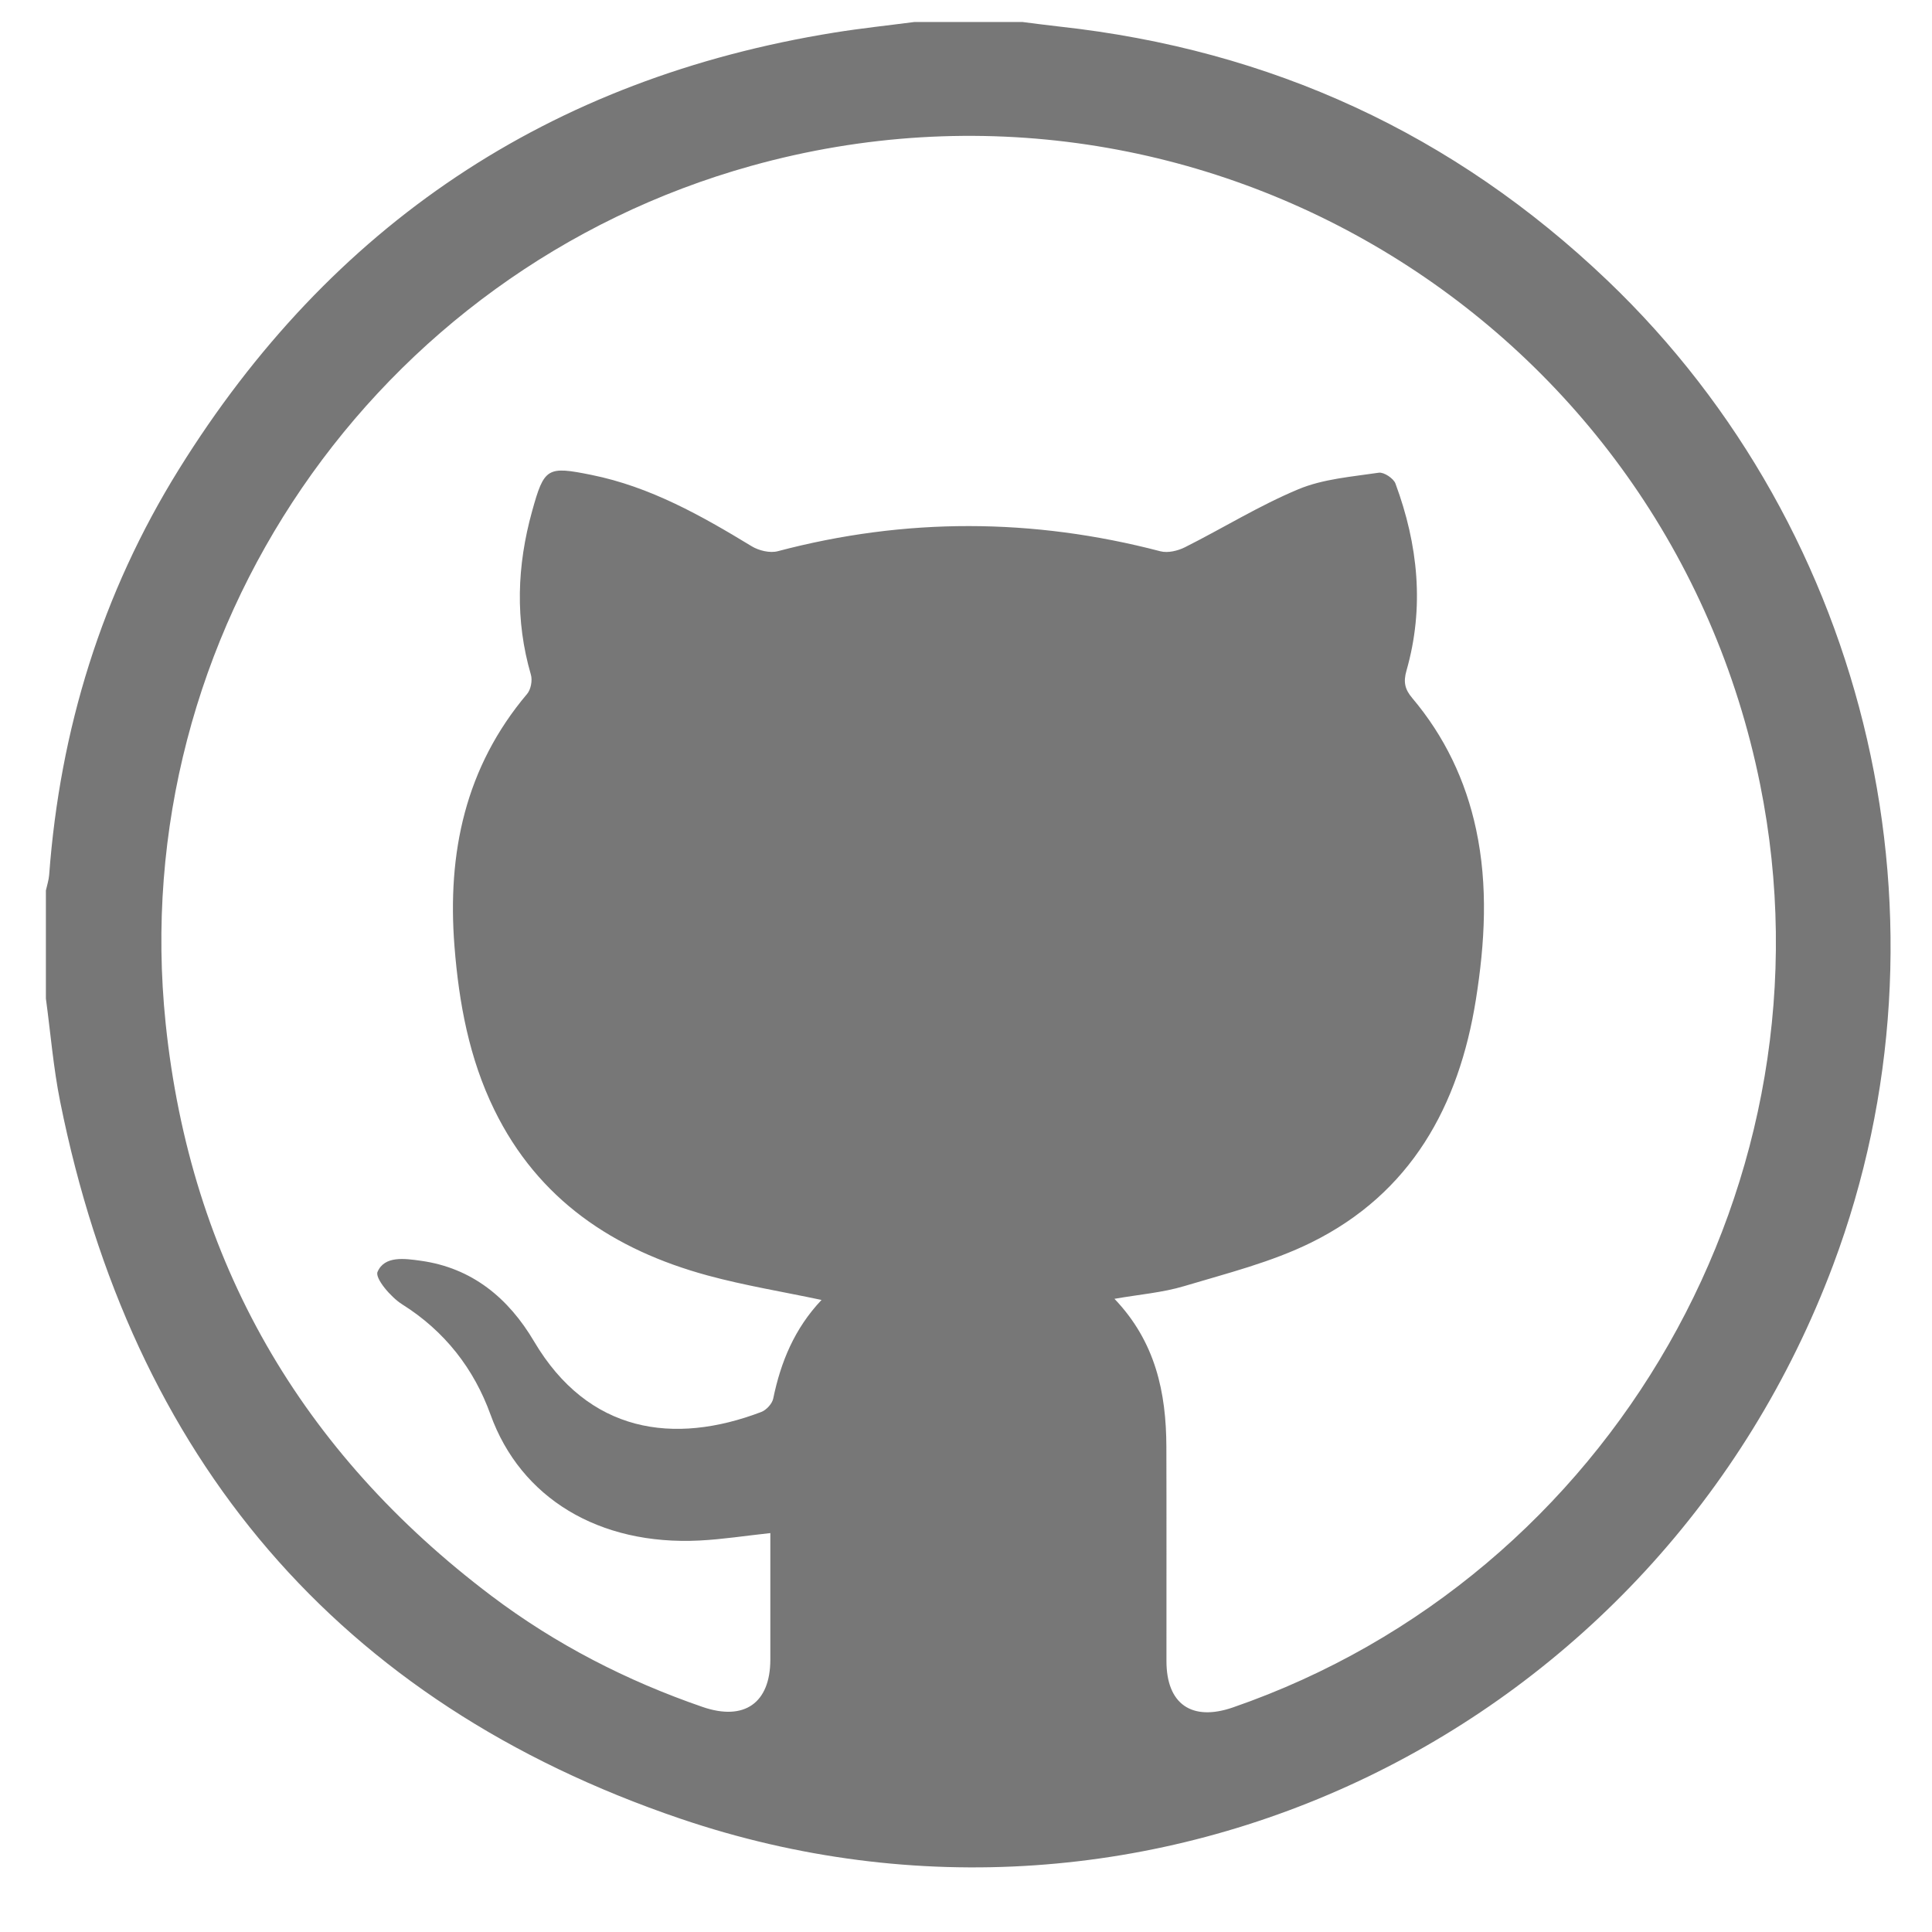 <?xml version="1.0" encoding="utf-8"?>
<!-- Generator: Adobe Illustrator 16.0.0, SVG Export Plug-In . SVG Version: 6.00 Build 0)  -->
<!DOCTYPE svg PUBLIC "-//W3C//DTD SVG 1.1//EN" "http://www.w3.org/Graphics/SVG/1.1/DTD/svg11.dtd">
<svg version="1.1" id="logosvg" xmlns="http://www.w3.org/2000/svg" xmlns:xlink="http://www.w3.org/1999/xlink" x="0px" y="0px"
	 width="48px" height="48px" viewBox="0 0 841.89 595.28" enable-background="new 0 0 841.89 595.28" xml:space="preserve">
<g>
	<path fill="#777777" id="logo" d="M20,311.829c0-15.702,0-31.405,0-47.108c0.487-2.259,1.254-4.499,1.423-6.78
		c4.708-63.386,22.958-122.663,56.456-176.608c66.239-106.67,161.559-170.464,285.783-190.457
		c11.54-1.857,23.183-3.079,34.779-4.596c15.703,0,31.406,0,47.109,0c5.379,0.669,10.753,1.403,16.141,1.993
		c92.023,10.085,171.768,46.663,238.791,110.672c114.854,109.689,154.013,280.545,98.335,428.963
		c-76.206,203.143-296.95,311.073-502.29,241.315C147.09,618.459,57.39,511.827,26.221,356.763
		C23.247,341.965,22.032,326.815,20,311.829z M357.992,443.161c-17.162-3.635-33.657-6.314-49.694-10.683
		c-40.857-11.132-73.772-32.998-92.924-72.224c-10.953-22.434-15.386-46.5-17.329-71.17c-3.201-40.653,4.644-78.041,31.67-110.037
		c1.628-1.926,2.347-5.869,1.63-8.333c-6.929-23.832-6.062-47.524,0.505-71.197c5.289-19.066,6.557-19.782,25.912-15.868
		c25.585,5.176,47.833,17.727,69.795,31.084c3.127,1.903,7.95,3.061,11.353,2.162c55.627-14.7,111.132-14.524,166.746,0.028
		c3.232,0.847,7.589-0.194,10.716-1.766c16.549-8.309,32.41-18.181,49.44-25.275c10.815-4.507,23.204-5.438,35.005-7.194
		c2.218-0.332,6.433,2.464,7.271,4.726c9.861,26.632,12.701,53.88,4.795,81.53c-1.424,4.986-0.679,8.159,2.516,11.938
		c14.099,16.691,23.264,35.886,27.828,57.239c5.282,24.7,3.83,49.487-0.086,74.125c-7.385,46.418-28.316,84.464-71.798,105.918
		c-17.359,8.564-36.658,13.384-55.353,18.986c-9.488,2.842-19.59,3.635-30.351,5.52c17.91,18.737,22.547,40.867,22.62,64.467
		c0.098,31.14,0.012,62.279,0.036,93.418c0.013,18.719,11.026,26.37,28.959,20.175c165.29-57.135,264.368-230.591,229.741-402.213
		C726.506,17.838,524.625-105.973,327.447-51.05C163.162-5.292,54.558,152.887,72.19,322.718
		c10.75,103.532,58.938,186.73,142.016,249.434c27.933,21.082,58.815,36.948,91.936,48.36c18.16,6.257,29.518-1.673,29.541-20.605
		c0.015-12.822,0.003-25.646,0.003-38.469c0-5.603,0-11.205,0-16.686c-11.066,1.196-20.896,2.737-30.779,3.24
		c-43.959,2.237-78.055-18.568-91.142-54.824c-7.226-20.02-19.959-36.447-38.561-48.124c-4.92-3.091-11.88-11.324-10.688-14.111
		c3.04-7.106,11.81-5.82,18.796-4.855c22.504,3.109,38.321,16.389,49.389,35.114c23.643,39.994,60.907,45.303,99.043,30.786
		c2.21-0.841,4.733-3.59,5.199-5.845C340.229,470.212,346.166,455.677,357.992,443.161z"/>
</g>
</svg>
